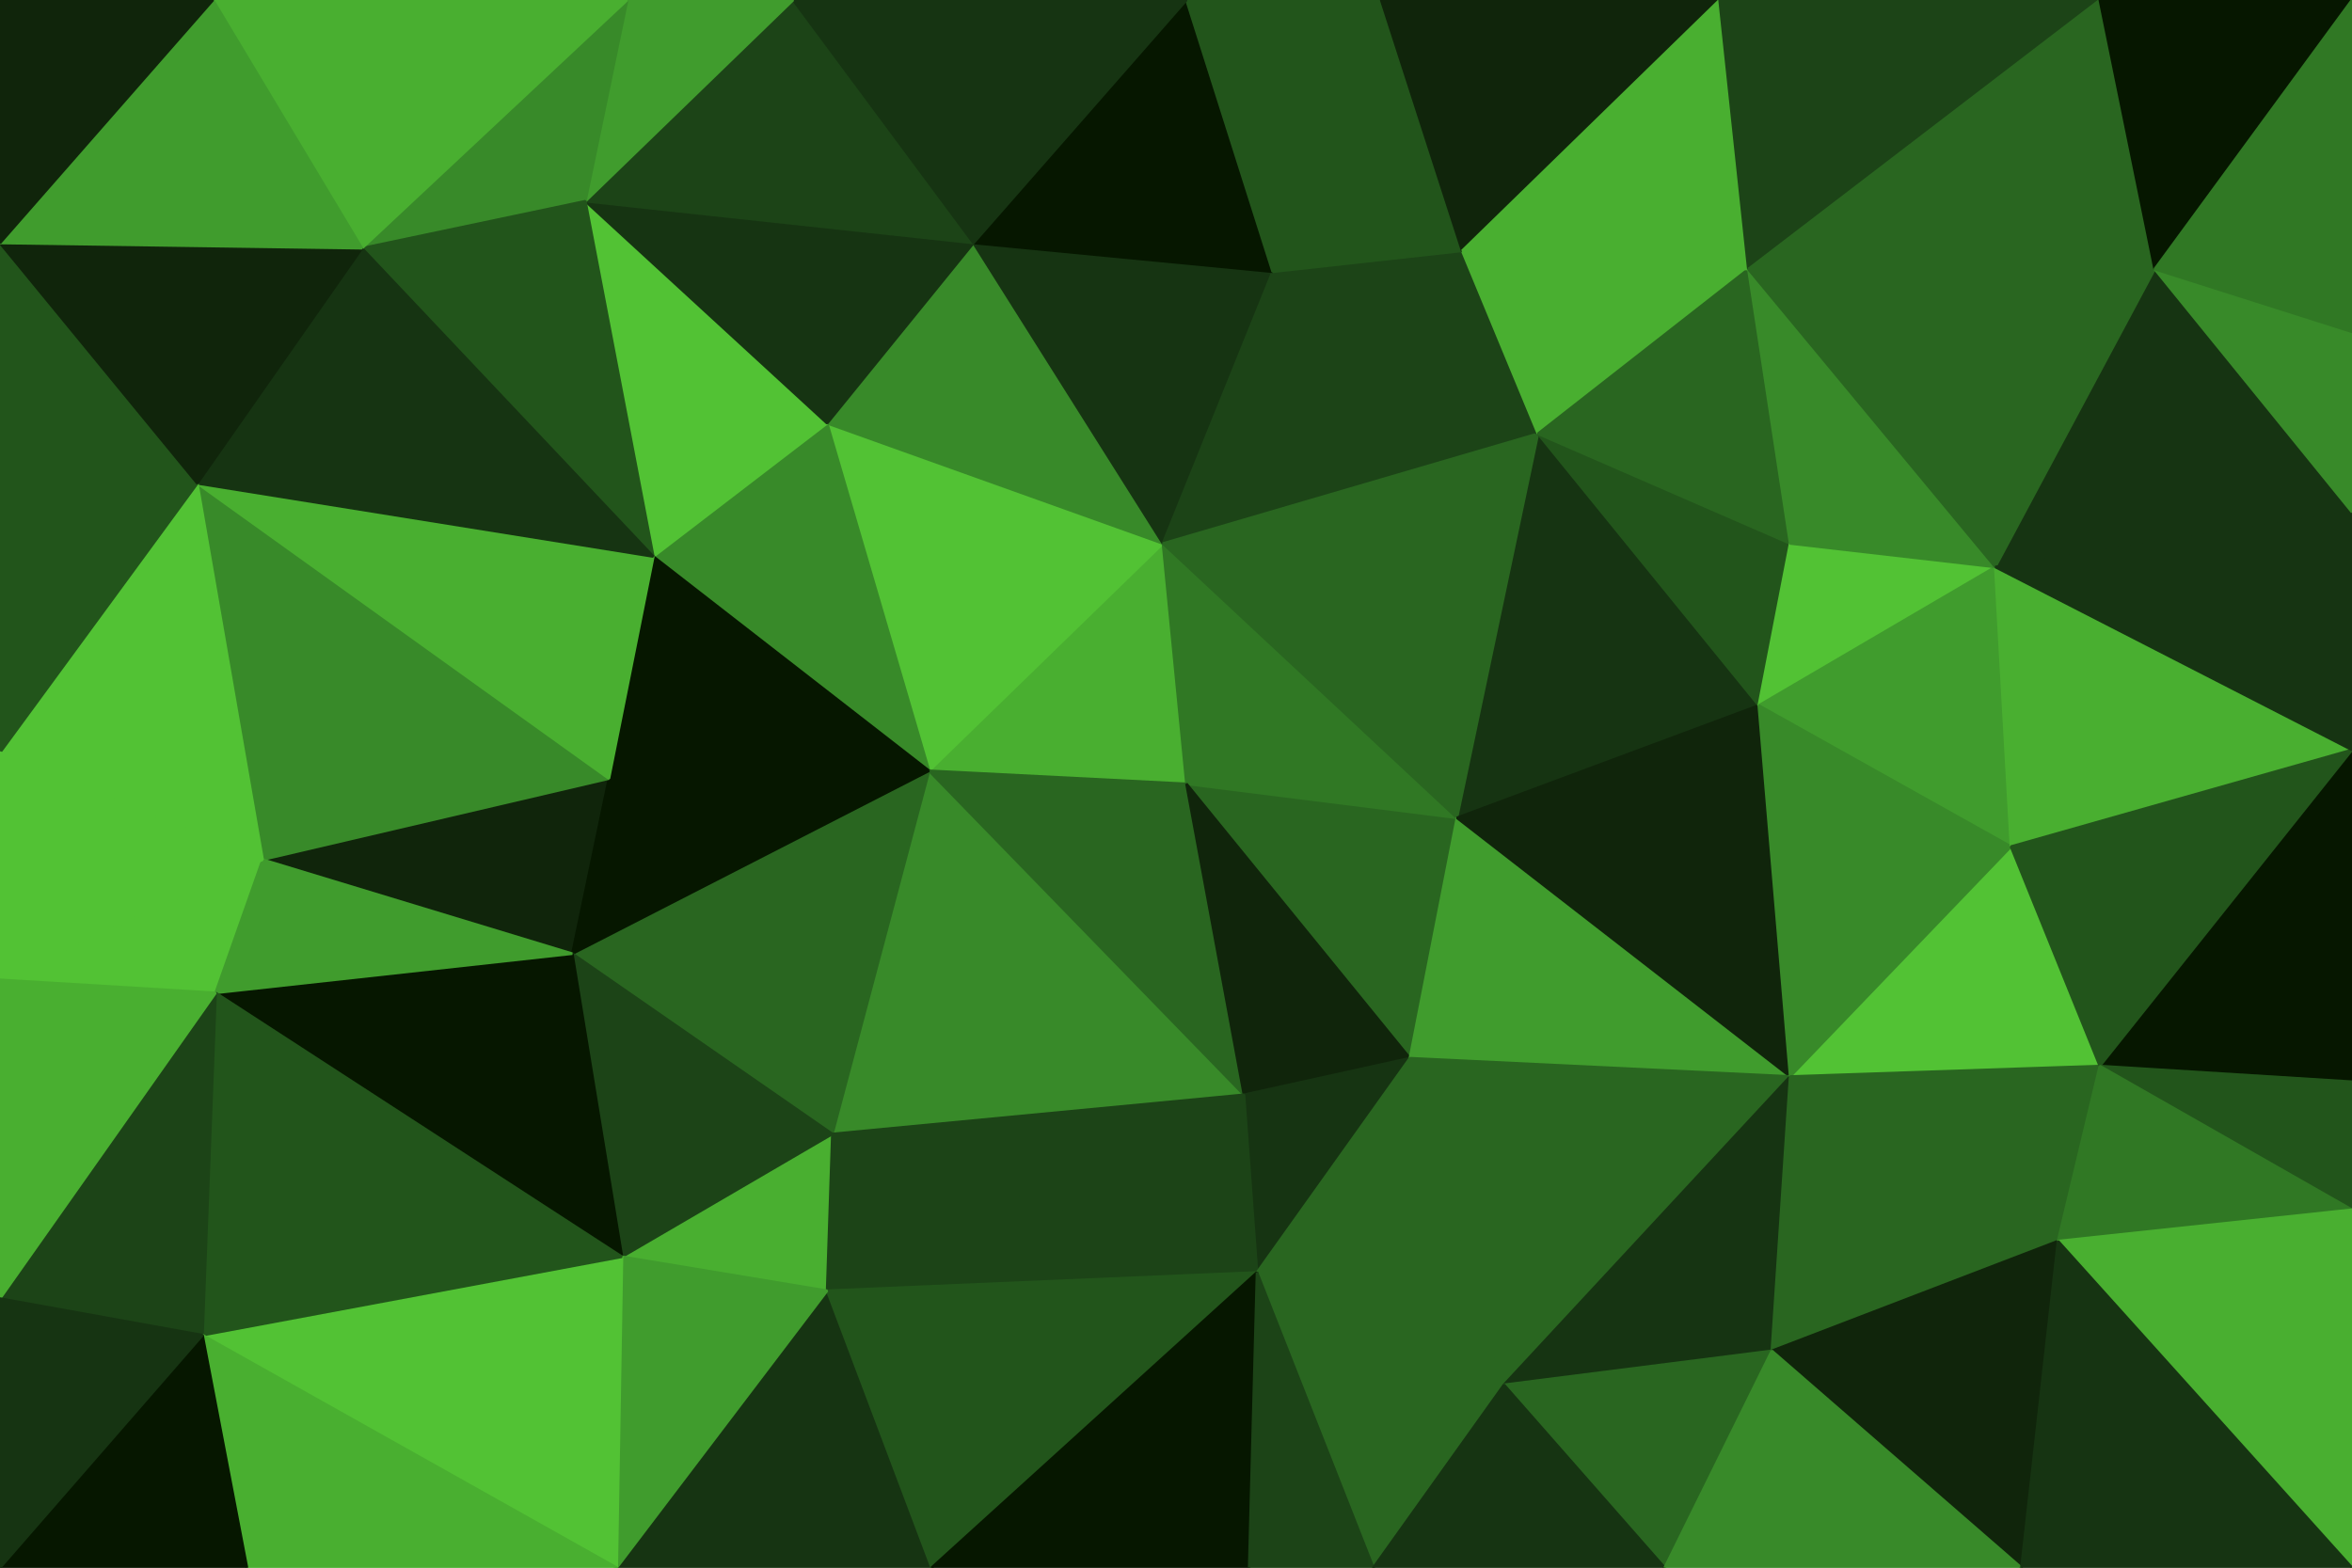 <svg id="visual" viewBox="0 0 900 600" width="900" height="600" xmlns="http://www.w3.org/2000/svg" xmlns:xlink="http://www.w3.org/1999/xlink" version="1.1"><g stroke-width="1" stroke-linejoin="bevel"><path d="M454 300L445 208L355.5 295Z" fill="#49af30" stroke="#49af30"></path><path d="M445 208L316.5 162L355.5 295Z" fill="#52c234" stroke="#52c234"></path><path d="M539.5 405L557.5 313L454 300Z" fill="#296620" stroke="#296620"></path><path d="M454 300L557.5 313L445 208Z" fill="#307824" stroke="#307824"></path><path d="M316.5 162L250 213L355.5 295Z" fill="#388a29" stroke="#388a29"></path><path d="M445 208L372.5 93L316.5 162Z" fill="#388a29" stroke="#388a29"></path><path d="M316.5 162L224 77L250 213Z" fill="#52c234" stroke="#52c234"></path><path d="M487 104L372.5 93L445 208Z" fill="#163412" stroke="#163412"></path><path d="M588.5 166L487 104L445 208Z" fill="#1c4417" stroke="#1c4417"></path><path d="M318.5 434L476 419L355.5 295Z" fill="#388a29" stroke="#388a29"></path><path d="M355.5 295L476 419L454 300Z" fill="#296620" stroke="#296620"></path><path d="M250 213L233 298L355.5 295Z" fill="#061700" stroke="#061700"></path><path d="M219 365L318.5 434L355.5 295Z" fill="#296620" stroke="#296620"></path><path d="M476 419L539.5 405L454 300Z" fill="#10250b" stroke="#10250b"></path><path d="M673 270L588.5 166L557.5 313Z" fill="#163412" stroke="#163412"></path><path d="M557.5 313L588.5 166L445 208Z" fill="#296620" stroke="#296620"></path><path d="M100.5 329L219 365L233 298Z" fill="#10250b" stroke="#10250b"></path><path d="M233 298L219 365L355.5 295Z" fill="#061700" stroke="#061700"></path><path d="M588.5 166L559.5 96L487 104Z" fill="#1c4417" stroke="#1c4417"></path><path d="M487 104L454 0L372.5 93Z" fill="#061700" stroke="#061700"></path><path d="M476 419L481 487L539.5 405Z" fill="#163412" stroke="#163412"></path><path d="M318.5 434L481 487L476 419Z" fill="#1c4417" stroke="#1c4417"></path><path d="M238 481L316.5 494L318.5 434Z" fill="#49af30" stroke="#49af30"></path><path d="M318.5 434L316.5 494L481 487Z" fill="#1c4417" stroke="#1c4417"></path><path d="M372.5 93L224 77L316.5 162Z" fill="#163412" stroke="#163412"></path><path d="M75.5 185L100.5 329L233 298Z" fill="#388a29" stroke="#388a29"></path><path d="M303.5 0L224 77L372.5 93Z" fill="#1c4417" stroke="#1c4417"></path><path d="M528.5 0L454 0L487 104Z" fill="#22551b" stroke="#22551b"></path><path d="M685 412L557.5 313L539.5 405Z" fill="#409c2d" stroke="#409c2d"></path><path d="M685 412L673 270L557.5 313Z" fill="#10250b" stroke="#10250b"></path><path d="M588.5 166L669 103L559.5 96Z" fill="#49af30" stroke="#49af30"></path><path d="M454 0L303.5 0L372.5 93Z" fill="#163412" stroke="#163412"></path><path d="M219 365L238 481L318.5 434Z" fill="#1c4417" stroke="#1c4417"></path><path d="M673 270L685 208L588.5 166Z" fill="#22551b" stroke="#22551b"></path><path d="M559.5 96L528.5 0L487 104Z" fill="#22551b" stroke="#22551b"></path><path d="M658 0L528.5 0L559.5 96Z" fill="#10250b" stroke="#10250b"></path><path d="M685 208L669 103L588.5 166Z" fill="#296620" stroke="#296620"></path><path d="M303.5 0L240 0L224 77Z" fill="#409c2d" stroke="#409c2d"></path><path d="M240 0L138.5 95L224 77Z" fill="#388a29" stroke="#388a29"></path><path d="M224 77L138.5 95L250 213Z" fill="#22551b" stroke="#22551b"></path><path d="M219 365L82.5 380L238 481Z" fill="#061700" stroke="#061700"></path><path d="M75.5 185L233 298L250 213Z" fill="#49af30" stroke="#49af30"></path><path d="M575.5 530L685 412L539.5 405Z" fill="#296620" stroke="#296620"></path><path d="M673 270L763.5 217L685 208Z" fill="#52c234" stroke="#52c234"></path><path d="M525.5 600L575.5 530L481 487Z" fill="#296620" stroke="#296620"></path><path d="M481 487L575.5 530L539.5 405Z" fill="#296620" stroke="#296620"></path><path d="M138.5 95L75.5 185L250 213Z" fill="#163412" stroke="#163412"></path><path d="M236 600L356.5 600L316.5 494Z" fill="#163412" stroke="#163412"></path><path d="M316.5 494L356.5 600L481 487Z" fill="#22551b" stroke="#22551b"></path><path d="M0 375L82.5 380L100.5 329Z" fill="#52c234" stroke="#52c234"></path><path d="M100.5 329L82.5 380L219 365Z" fill="#409c2d" stroke="#409c2d"></path><path d="M238 481L236 600L316.5 494Z" fill="#409c2d" stroke="#409c2d"></path><path d="M356.5 600L478 600L481 487Z" fill="#061700" stroke="#061700"></path><path d="M769.5 324L763.5 217L673 270Z" fill="#409c2d" stroke="#409c2d"></path><path d="M685 208L763.5 217L669 103Z" fill="#388a29" stroke="#388a29"></path><path d="M669 103L658 0L559.5 96Z" fill="#49af30" stroke="#49af30"></path><path d="M803.5 0L658 0L669 103Z" fill="#1c4417" stroke="#1c4417"></path><path d="M478 600L525.5 600L481 487Z" fill="#1c4417" stroke="#1c4417"></path><path d="M575.5 530L678 517L685 412Z" fill="#163412" stroke="#163412"></path><path d="M803.5 408L769.5 324L685 412Z" fill="#52c234" stroke="#52c234"></path><path d="M685 412L769.5 324L673 270Z" fill="#388a29" stroke="#388a29"></path><path d="M637 600L678 517L575.5 530Z" fill="#296620" stroke="#296620"></path><path d="M77.5 511L236 600L238 481Z" fill="#52c234" stroke="#52c234"></path><path d="M75.5 185L0 288L100.5 329Z" fill="#52c234" stroke="#52c234"></path><path d="M82.5 380L77.5 511L238 481Z" fill="#22551b" stroke="#22551b"></path><path d="M0 167L0 288L75.5 185Z" fill="#22551b" stroke="#22551b"></path><path d="M525.5 600L637 600L575.5 530Z" fill="#163412" stroke="#163412"></path><path d="M0 497L77.5 511L82.5 380Z" fill="#1c4417" stroke="#1c4417"></path><path d="M240 0L81.5 0L138.5 95Z" fill="#49af30" stroke="#49af30"></path><path d="M0 93L0 167L75.5 185Z" fill="#22551b" stroke="#22551b"></path><path d="M0 93L75.5 185L138.5 95Z" fill="#10250b" stroke="#10250b"></path><path d="M0 288L0 375L100.5 329Z" fill="#52c234" stroke="#52c234"></path><path d="M787.5 475L685 412L678 517Z" fill="#296620" stroke="#296620"></path><path d="M787.5 475L803.5 408L685 412Z" fill="#296620" stroke="#296620"></path><path d="M900 196L824.5 103L763.5 217Z" fill="#163412" stroke="#163412"></path><path d="M773.5 600L787.5 475L678 517Z" fill="#10250b" stroke="#10250b"></path><path d="M81.5 0L0 93L138.5 95Z" fill="#409c2d" stroke="#409c2d"></path><path d="M900 287L763.5 217L769.5 324Z" fill="#49af30" stroke="#49af30"></path><path d="M763.5 217L824.5 103L669 103Z" fill="#296620" stroke="#296620"></path><path d="M77.5 511L94.5 600L236 600Z" fill="#49af30" stroke="#49af30"></path><path d="M0 600L94.5 600L77.5 511Z" fill="#061700" stroke="#061700"></path><path d="M0 375L0 497L82.5 380Z" fill="#49af30" stroke="#49af30"></path><path d="M824.5 103L803.5 0L669 103Z" fill="#296620" stroke="#296620"></path><path d="M81.5 0L0 0L0 93Z" fill="#10250b" stroke="#10250b"></path><path d="M900 414L900 287L803.5 408Z" fill="#061700" stroke="#061700"></path><path d="M803.5 408L900 287L769.5 324Z" fill="#22551b" stroke="#22551b"></path><path d="M824.5 103L900 0L803.5 0Z" fill="#061700" stroke="#061700"></path><path d="M900 287L900 196L763.5 217Z" fill="#163412" stroke="#163412"></path><path d="M900 463L900 414L803.5 408Z" fill="#22551b" stroke="#22551b"></path><path d="M637 600L773.5 600L678 517Z" fill="#388a29" stroke="#388a29"></path><path d="M900 196L900 127L824.5 103Z" fill="#388a29" stroke="#388a29"></path><path d="M900 463L803.5 408L787.5 475Z" fill="#307824" stroke="#307824"></path><path d="M0 497L0 600L77.5 511Z" fill="#163412" stroke="#163412"></path><path d="M900 600L900 463L787.5 475Z" fill="#49af30" stroke="#49af30"></path><path d="M900 127L900 0L824.5 103Z" fill="#307824" stroke="#307824"></path><path d="M773.5 600L900 600L787.5 475Z" fill="#163412" stroke="#163412"></path></g></svg>